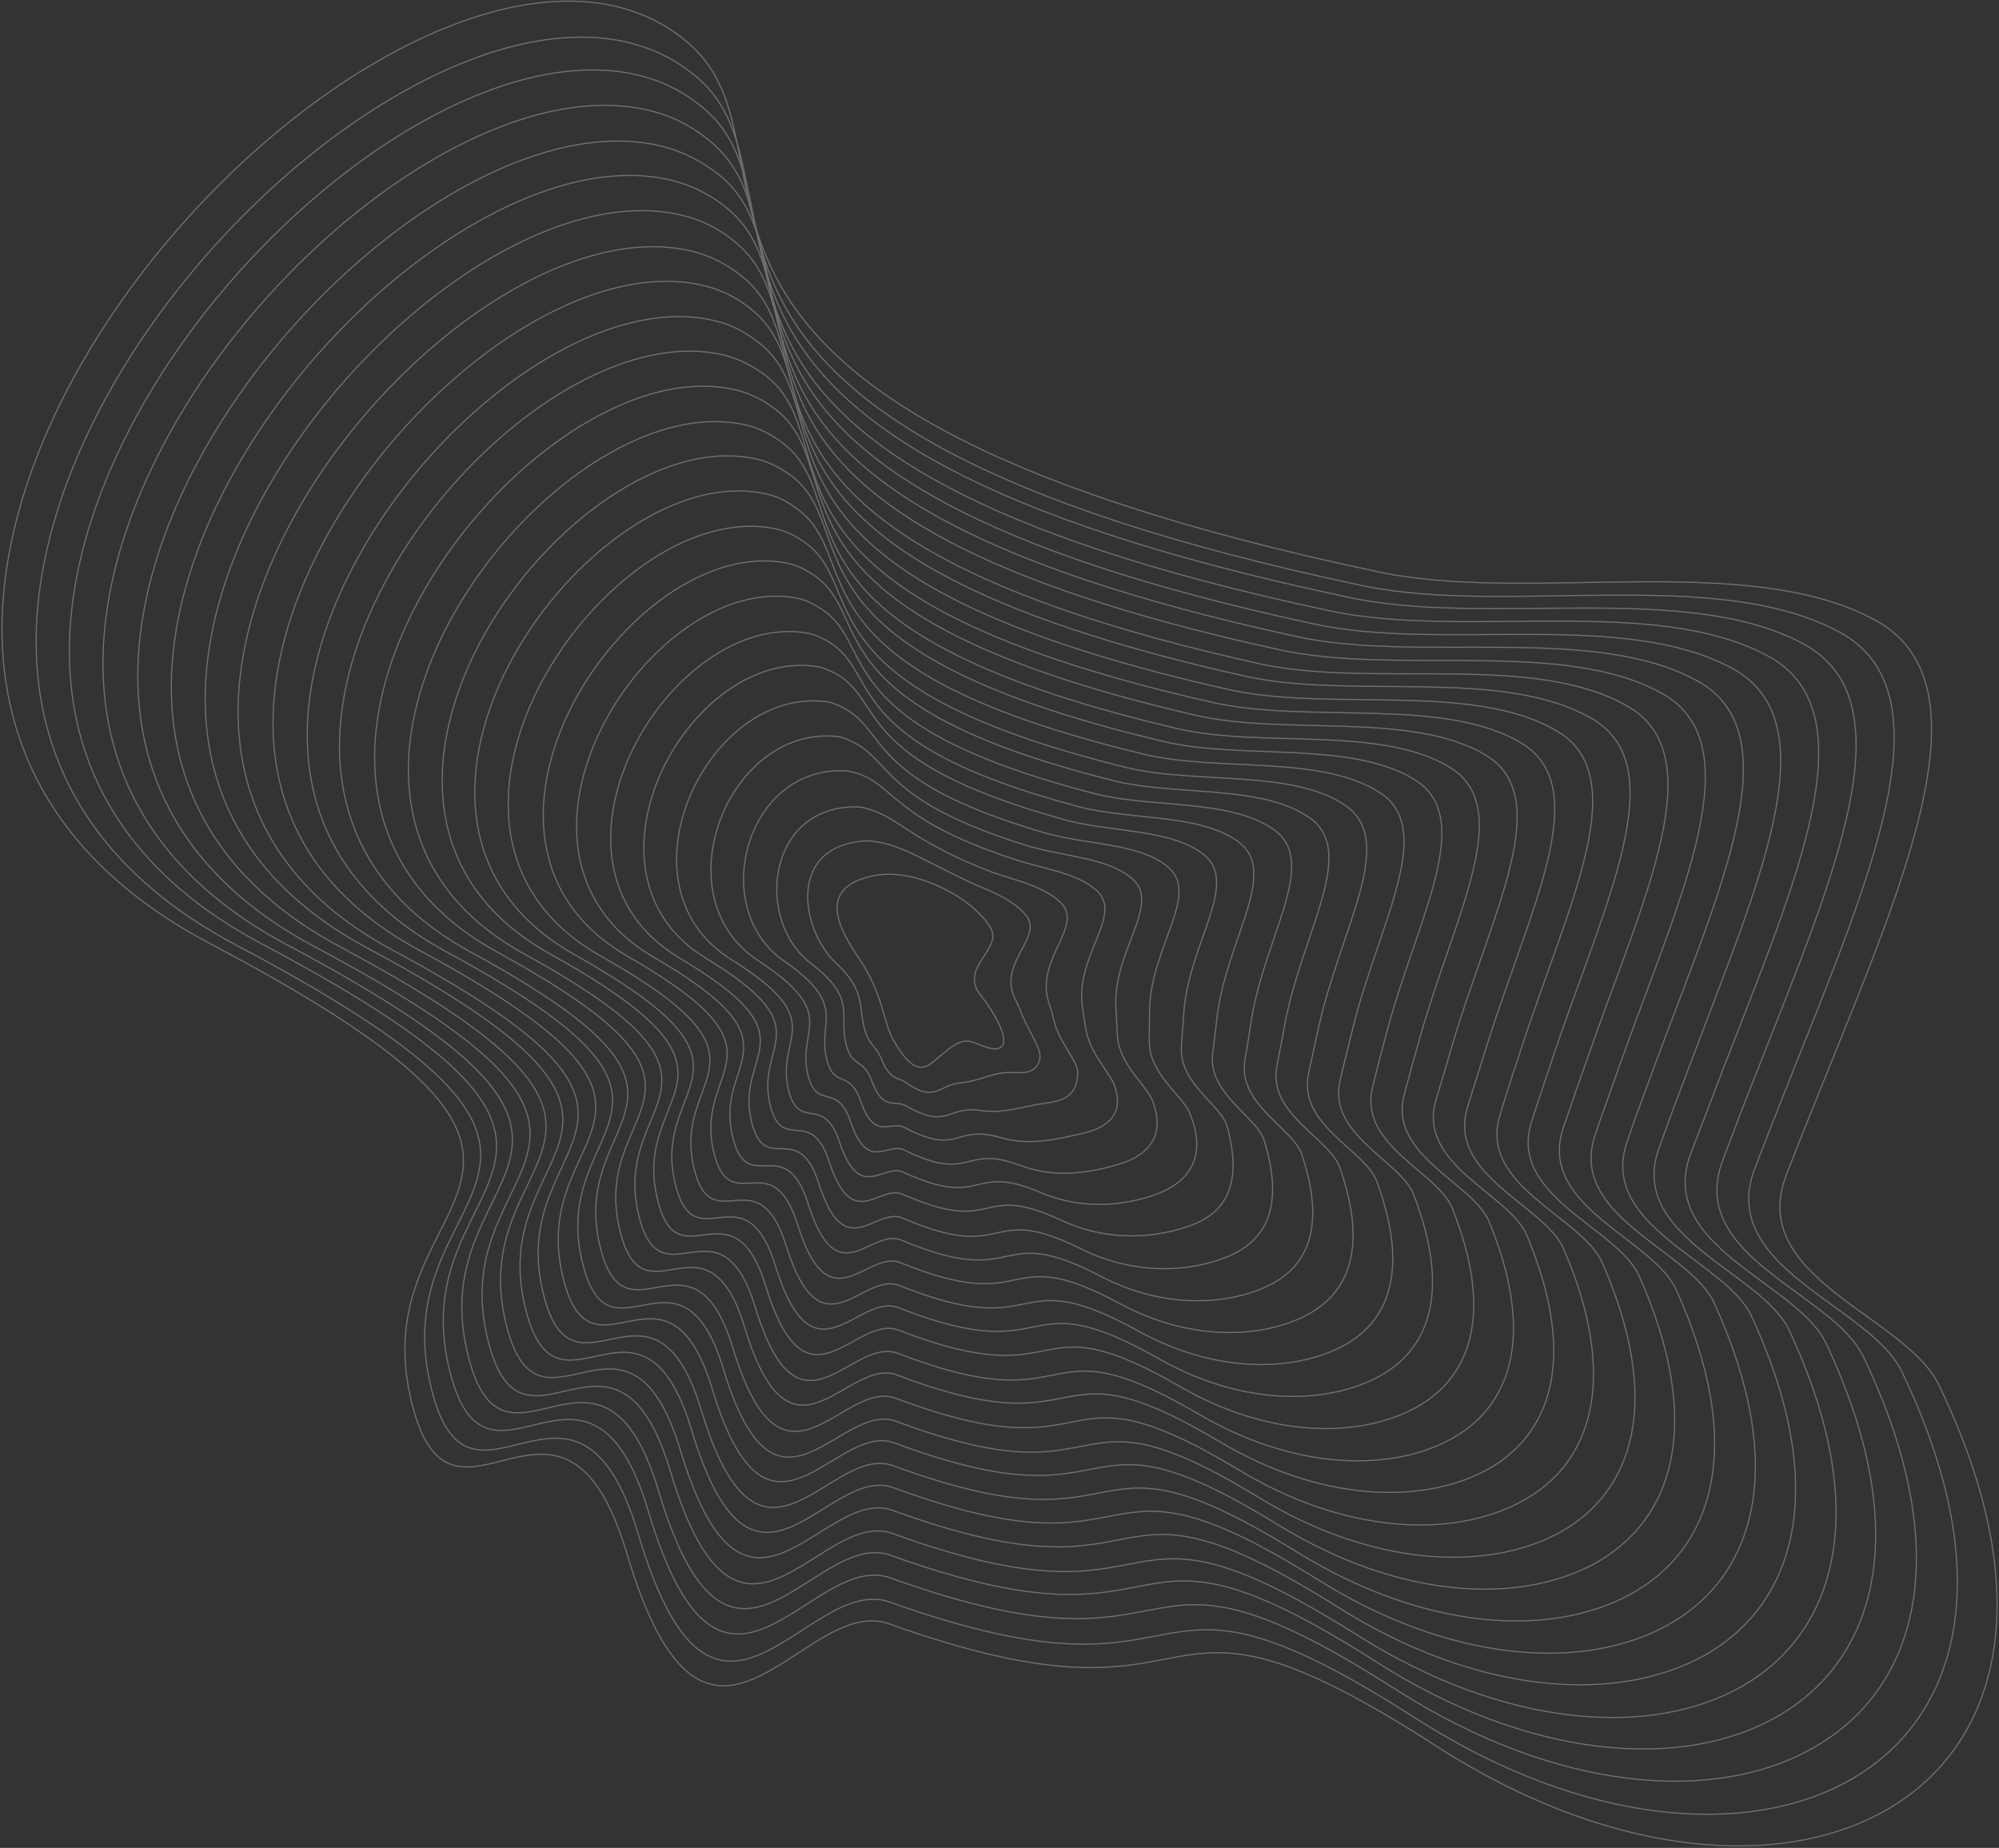 <svg width="846" height="782" viewBox="0 0 846 782" fill="none" xmlns="http://www.w3.org/2000/svg">
<rect x="0" y="0" width="846" height="782" fill="#333333" stroke="none"/>
<g opacity="0.3" clip-path="url(#clip0_6_152)">
<path d="M410.971 440.83C406.323 439.638 402.89 442.891 398.594 446.293C393.295 450.312 388.527 458.672 377.943 439.885C374.087 433.014 373.657 421.561 365.083 407.968C359.271 398.775 341.033 375.546 371.001 370.37C387.602 367.502 411.706 379.742 419.306 392.838C424.397 401.713 405.561 409.622 415.13 421.269C420.532 428.095 426.858 438.973 424.147 442.544C421.614 445.863 415.403 442.06 410.971 440.83Z" stroke="white" stroke-width="0.5"/>
<path d="M434.382 387.574C441.525 396.759 422.096 407.652 429.599 422.759C430.62 424.8 431.677 427.057 432.518 429.349C435.623 437.015 441.1 444.271 440.009 448.227C438.504 454.916 432.563 453.947 426.555 453.877C420.116 453.88 414.311 457.544 406.869 458.164C397.665 458.867 395.737 466.959 383.56 458.2C380.272 455.887 376.719 457.166 373.249 448.676C370.546 442.049 367.743 442.533 365.828 435.327C363.324 426.007 366.376 419.272 353.93 407.678C339.133 394.052 332.397 357.752 366.702 355.817C367.817 355.846 368.932 355.874 370.085 356.119C382.361 357.767 390.819 364.286 413.258 374.597C421.624 378.029 429.813 381.713 434.382 387.574Z" stroke="white" stroke-width="0.5"/>
<path d="M449.241 382.347C458.474 392.058 438.058 406.225 443.816 424.072C444.695 426.581 445.396 429.342 446.096 432.102C448.347 441.246 456.129 448.99 456.088 453.874C455.864 464.11 449.938 465.798 442.14 466.923C434.088 467.871 425.153 471.41 415.36 469.998C400.741 467.646 401.275 478.416 383.477 467.968C378.784 465.233 373.671 470.328 369.024 457.608C365.255 447.397 360.499 451.987 358.099 441.983C354.783 429.255 362.98 422.741 343.03 407.566C319.464 389.469 324.379 340.96 362.656 341.442C364.203 341.396 365.607 341.819 367.013 342.24C380.994 346.033 384.903 355.776 420.563 369.345C430.945 372.872 442.724 375.493 449.241 382.347Z" stroke="white" stroke-width="0.5"/>
<path d="M464.317 377.083C475.208 387.394 455.277 404.358 458.033 425.385C458.34 428.436 458.899 431.664 459.459 434.893C460.857 445.514 469.865 453.933 471.735 459.595C476.241 472.782 467.099 477.686 457.472 479.793C447.844 481.899 435.958 485.061 423.561 481.439C403.668 475.564 406.309 489.518 382.85 477.166C376.751 474.007 370.117 483.133 364.255 465.969C359.422 452.173 352.966 461.047 349.828 448.067C345.915 431.896 359.041 425.638 331.765 406.63C299.215 384.1 316.034 323.56 358.245 326.243C360.045 326.376 361.703 326.976 363.577 327.539C379.224 333.26 378.66 346.658 427.467 363.054C440.481 367.678 455.814 369.02 464.317 377.083Z" stroke="white" stroke-width="0.5"/>
<path d="M479.176 371.856C491.726 382.767 470.555 402.828 472.287 426.913C472.453 430.431 472.657 434.165 472.859 437.898C473.439 450.211 484.969 459.082 487.635 465.494C494.069 482.116 484.259 489.574 473.056 492.839C461.853 496.105 447.014 498.89 432.051 493.272C407.1 483.838 411.847 500.975 382.729 486.719C375.441 483.1 367.285 496.258 359.993 474.685C354.131 457.521 345.685 470.285 341.884 454.759C337.158 435.182 355.682 429.321 320.865 406.518C279.546 379.518 308.053 306.982 354.161 311.653C356.429 311.926 358.341 312.705 360.289 313.698C377.64 321.563 372.602 338.615 434.557 357.839C449.802 362.521 468.725 362.799 479.176 371.856Z" stroke="white" stroke-width="0.5"/>
<path d="M494.036 366.629C508.498 378.318 486.48 401.185 486.504 428.226C486.53 432.212 486.338 436.235 486.4 440.436C486.127 454.227 500.393 463.511 503.461 470.962C511.785 490.805 501.598 501.21 488.604 505.672C475.825 510.096 458.213 512.252 440.468 504.676C410.243 491.72 417.096 512.038 382.356 496.093C373.662 492.053 363.984 509.243 355.262 483.262C348.334 462.512 338.151 479.345 333.649 461.059C328.111 438.075 351.781 432.434 309.459 406.05C259.156 374.616 299.426 290.517 349.61 296.922C352.094 297.158 354.51 298.292 356.712 299.464C375.946 309.22 366.255 330.18 441.357 352.231C459.16 357.579 481.636 356.579 494.036 366.629Z" stroke="white" stroke-width="0.5"/>
<path d="M509.112 361.364C525.231 373.654 502.621 399.506 500.937 429.501C500.605 433.991 500.273 438.482 499.978 443.189C499.065 458.42 516.893 467.754 519.323 476.645C526.022 501.202 518.757 513.098 504.151 518.502C489.759 523.87 469.232 525.864 448.92 516.294C413.638 499.778 422.381 523.317 382.198 505.431C372.099 500.969 360.862 521.974 350.962 491.762C343.185 467.392 330.87 488.583 325.845 467.283C319.711 440.855 348.348 435.686 298.7 405.47C239.628 369.566 291.408 273.724 345.705 282.079C348.657 282.456 351.111 283.805 353.781 285.117C374.681 296.802 360.339 321.669 449.018 346.474C468.696 352.385 494.547 350.358 509.112 361.364Z" stroke="white" stroke-width="0.5"/>
<path d="M523.971 356.137C541.749 369.027 518.762 397.826 514.975 431.066C514.503 436.025 513.814 441.02 513.163 446.231C511.396 462.941 531.96 472.689 535.007 482.581C543.634 510.574 535.918 524.986 519.557 531.802C503.59 538.329 480.326 539.909 457.233 528.381C416.892 508.305 427.779 535.242 381.936 515.451C370.431 510.567 357.672 535.603 346.558 500.947C337.716 472.992 323.664 498.252 317.977 474.406C311.029 444.572 345.027 439.585 287.837 405.573C219.78 365.235 283.539 257.793 341.697 267.919C344.901 268.474 347.824 269.964 350.531 271.492C373.314 285.068 354.141 314.094 456.109 341.259C478.016 347.228 507.458 344.137 523.971 356.137Z" stroke="white" stroke-width="0.5"/>
<path d="M539.084 351.088C558.557 364.793 534.94 396.361 529.445 432.557C528.615 438.021 527.786 443.484 526.779 449.199C524.158 467.387 547.243 477.586 550.907 488.48C561.462 519.908 553.115 537.089 535.141 544.849C517.384 552.571 491.346 553.522 465.686 539.999C420.288 516.364 433.065 546.521 381.563 524.826C368.615 519.305 354.372 548.587 342.043 509.485C332.135 477.946 316.168 507.527 309.958 480.668C302.235 447.642 341.341 442.661 276.647 405.068C199.606 360.297 275.091 241.075 337.36 253.151C340.818 253.884 344.209 255.515 347.206 257.435C371.871 272.904 348.084 306.052 463.161 335.829C487.337 342.071 520.369 337.917 539.084 351.088Z" stroke="white" stroke-width="0.5"/>
<path d="M553.944 345.861C575.076 360.167 550.865 394.718 543.662 433.869C542.692 439.8 541.29 445.806 540.32 451.737C536.844 471.401 562.628 481.8 566.948 493.911C579.215 528.812 570.632 548.472 550.688 557.68C531.355 566.562 502.581 567.099 473.924 551.655C423.467 524.46 438.314 557.585 381.227 534.416C366.873 528.472 351.071 561.572 337.565 518.24C326.592 483.115 308.887 516.764 301.976 487.145C293.441 450.714 337.729 446.166 265.709 404.74C179.9 355.499 266.931 224.75 333.239 238.345C337.165 239.218 340.557 240.85 344.06 243.127C370.391 260.524 341.989 297.795 470.392 330.146C496.91 337.093 533.281 331.697 553.944 345.861Z" stroke="white" stroke-width="0.5"/>
<path d="M569.019 340.597C591.847 355.718 567.044 393.254 557.916 435.397C556.552 441.618 555.046 448.307 553.719 454.743C549.427 476.1 577.695 486.735 582.632 499.847C596.827 538.183 587.613 560.612 566.058 570.765C545.111 580.59 513.601 580.712 482.2 563.526C426.685 532.771 443.421 569.117 380.675 544.044C364.916 537.677 347.592 574.808 332.656 527.068C320.617 488.359 300.958 526.114 293.564 493.697C284.431 453.821 333.865 449.494 254.125 404.524C159.331 350.85 258.126 208.537 328.51 223.867C332.652 224.703 336.549 226.69 340.089 229.182C368.302 248.471 335.07 289.901 476.798 324.828C506.231 331.936 546.192 325.477 569.019 340.597Z" stroke="white" stroke-width="0.5"/>
<path d="M583.879 335.371C608.365 351.092 582.969 391.611 572.133 436.71C570.412 443.435 568.729 450.377 567.083 457.533C561.936 480.368 592.941 491.416 598.28 505.568C614.403 547.34 604.737 572.285 581.39 583.633C558.868 594.618 524.406 594.364 490.401 574.967C429.827 540.652 448.454 580.218 380.302 553.418C363.137 546.63 344.292 587.792 328.14 535.607C315.036 493.313 293.678 535.353 285.582 500.175C275.638 456.893 330.254 452.999 243.151 403.982C139.588 345.837 249.93 191.997 324.389 209.061C328.999 210.038 333.15 212.203 336.981 215.088C367.076 236.269 329.013 281.859 484.03 319.146C515.768 326.742 558.888 319.294 583.879 335.371Z" stroke="white" stroke-width="0.5"/>
<path d="M598.954 330.106C625.136 346.643 599.109 389.931 586.566 437.985C584.704 445.179 582.664 452.625 580.876 460.249C574.876 484.562 608.401 496.061 614.574 511.177C632.624 556.384 622.328 584.099 597.406 596.606C573.308 608.749 536.109 608.081 499.322 586.727C433.691 548.852 454.423 591.6 380.396 562.934C361.826 555.724 341.459 600.917 324.093 544.286C309.924 498.408 286.613 544.554 278.032 506.577C267.274 459.889 327.036 456.216 232.644 403.58C120.097 341.002 242.202 175.598 320.736 194.397C325.6 195.552 330.003 197.895 334.302 200.921C366.28 223.993 323.602 273.705 491.729 313.604C525.125 321.8 571.799 313.073 598.954 330.106Z" stroke="white" stroke-width="0.5"/>
<path d="M613.814 324.879C641.692 342.231 615.213 388.037 600.82 439.513C598.601 447.212 596.421 455.126 594.276 463.254C587.422 489.044 623.646 500.743 630.258 517.113C650.236 565.755 639.273 596.024 612.774 609.69C586.886 623.029 547.129 621.694 507.597 598.597C436.908 557.163 459.569 603.347 380.098 572.739C360.122 565.106 338.195 614.116 319.653 553.254C304.633 503.755 279.369 554.006 270.087 513.269C258.734 463.138 323.64 459.684 221.529 403.504C100.212 336.456 233.865 159.526 316.475 180.059C321.592 181.392 326.463 183.876 330.8 187.116C364.66 212.08 317.152 265.952 498.604 308.426C534.446 316.643 584.71 306.853 613.814 324.879Z" stroke="white" stroke-width="0.5"/>
<path d="M628.89 319.615C658.426 337.567 631.354 386.357 615.037 440.826C612.678 448.992 610.14 457.411 607.602 465.829C599.894 493.097 638.638 505.246 646.084 522.582C667.989 574.659 656.611 607.66 628.322 622.522C600.82 636.804 558.364 635.272 516.013 610.001C440.266 565.006 465.033 614.374 379.687 581.899C358.521 573.807 334.858 626.885 315.1 561.578C299.015 508.495 271.835 563.066 262.069 519.532C249.903 465.993 319.992 462.974 210.554 402.963C80.254 331.48 225.453 143.023 312.354 165.253C317.939 166.727 323.064 169.389 327.653 172.808C363.395 199.663 311.057 257.695 506.05 302.706C543.982 311.449 597.658 300.847 628.89 319.615Z" stroke="white" stroke-width="0.5"/>
<path d="M643.749 314.388C675.197 333.118 647.279 384.714 629.291 442.353C626.575 451.025 623.681 459.949 621.002 468.835C612.439 497.58 653.92 510.144 661.768 528.517C685.564 583.816 673.593 619.8 643.475 635.643C614.398 651.085 568.99 649.175 524.073 621.909C443.268 573.355 469.925 625.942 379.172 591.742C356.601 583.227 331.415 640.336 310.228 570.622C293.078 513.953 264.16 572.594 253.693 526.299C240.715 469.354 315.949 466.555 198.97 402.747C59.685 326.831 216.648 126.811 307.587 150.56C313.425 152.211 318.802 155.051 323.898 158.826C361.306 187.611 304.391 249.979 512.634 297.135C553.34 306.508 610.569 294.627 643.749 314.388Z" stroke="white" stroke-width="0.5"/>
<path d="M658.862 309.339C691.968 328.669 663.457 383.249 643.76 443.845C640.688 453.021 637.653 462.411 634.833 471.766C625.416 501.989 669.381 514.788 678.099 534.342C703.823 593.076 691.4 631.576 659.528 648.831C628.838 665.216 580.694 662.892 533.032 633.883C447.347 581.517 475.716 637.578 379.304 601.473C355.328 592.535 328.583 653.461 306.218 579.516C288.002 519.264 257.17 582.226 246.18 532.916C232.388 472.565 312.984 469.948 188.501 402.56C40.447 322.174 208.957 110.626 303.972 136.11C310.241 137.687 315.909 140.92 321.041 144.91C360.332 175.586 298.586 242.115 520.155 291.846C562.661 301.351 623.48 288.407 658.862 309.339Z" stroke="white" stroke-width="0.5"/>
<path d="M673.722 304.112C708.524 324.258 679.383 381.608 657.978 445.157C654.764 454.801 651.372 464.697 648.196 474.557C637.962 506.472 684.626 519.47 693.746 540.063C721.398 602.232 708.307 643.286 674.86 661.7C642.379 679.281 591.714 676.505 541.017 645.361C450.274 589.435 480.749 648.679 378.678 610.67C353.259 601.095 325.245 666.23 301.45 587.877C282.169 524.04 249.599 591.07 237.946 539.217C223.557 475.421 309.12 473.276 177.311 402.055C20.273 317.235 200.546 94.124 299.636 121.342C306.158 123.097 312.256 126.255 317.679 130.639C358.853 163.206 292.492 233.857 527.171 286.2C572.198 296.157 636.176 282.223 673.722 304.112Z" stroke="white" stroke-width="0.5"/>
<path d="M688.797 298.847C725.295 319.809 695.523 379.928 672.232 446.685C668.662 456.833 665.091 466.983 661.558 477.346C650.471 510.74 699.655 524.189 709.393 545.783C738.973 611.388 725.467 655.174 690.192 674.568C656.135 693.309 602.697 689.904 549.255 657.017C453.453 597.532 485.819 659.994 378.126 620.297C351.302 610.301 321.766 679.467 296.756 596.669C276.41 529.247 241.887 600.383 229.534 545.767C214.333 478.566 305.041 476.64 165.727 401.839C-0.08 312.549 191.741 77.911 294.906 106.863C301.681 108.797 308.032 112.133 313.961 116.872C357.017 151.332 285.862 226.357 533.83 281.06C581.555 291.215 649.087 276.003 688.797 298.847Z" stroke="white" stroke-width="0.5"/>
<path d="M703.657 293.62C741.812 315.182 711.449 378.285 686.449 447.997C682.737 458.614 678.811 469.268 675.137 480.099C663.195 514.97 715.116 528.834 725.472 551.429C756.979 620.469 742.843 667.025 705.992 687.578C670.36 707.477 613.969 703.696 557.924 668.598C457.064 605.553 491.32 671.237 378.184 629.598C349.954 619.178 318.896 692.376 292.672 605.133C271.26 534.126 235.036 609.547 221.946 551.955C205.932 481.347 302.039 479.819 155.146 401.006C-19.645 307.283 183.722 61.118 291.179 91.768C298.422 93.842 305.027 97.357 310.993 102.311C355.931 138.662 279.946 217.847 541.202 274.91C591.091 286.021 662.035 269.997 703.657 293.62Z" stroke="white" stroke-width="0.5"/>
<path d="M718.732 288.356C758.584 310.734 727.805 376.568 700.882 449.273C696.813 460.394 692.53 471.553 688.715 482.852C675.919 519.201 730.323 533.3 741.335 557.113C774.77 629.589 759.966 678.697 721.54 700.41C684.295 721.253 625.204 717.272 566.377 680.217C460.459 613.611 496.822 682.478 377.848 639.187C348.212 628.346 315.595 705.36 287.941 613.709C265.464 539.118 227.288 618.644 213.748 558.47C197.138 484.418 298.175 483.147 143.993 400.716C-39.567 302.522 175.348 44.831 286.843 76.999C294.339 79.251 301.412 82.907 307.631 88.04C354.451 126.282 273.636 209.627 548.217 269.264C600.412 280.864 674.947 263.777 718.732 288.356Z" stroke="white" stroke-width="0.5"/>
<path d="M733.592 283.13C775.139 306.322 743.514 374.963 715.135 450.801C710.711 462.427 706.286 474.053 702.115 485.858C688.464 523.684 745.605 538.198 757.234 563.011C792.561 638.708 777.379 690.764 737.161 713.672C698.34 735.673 636.476 731.063 574.905 692.266C463.929 622.101 502.183 694.188 377.764 648.956C346.723 637.692 312.585 718.737 283.716 622.64C260.388 544.428 220.259 628.059 206.02 565.125C188.634 487.882 294.779 486.615 133.093 400.604C-59.452 297.977 167.226 28.722 282.797 62.625C290.761 65.017 297.872 68.888 304.559 74.161C353.261 114.295 267.654 202.015 555.738 263.975C609.769 275.923 687.642 257.594 733.592 283.13Z" stroke="white" stroke-width="0.5"/>
<path d="M748.668 277.865C791.874 301.658 759.87 373.246 729.353 452.114C724.787 464.208 720.006 476.339 715.441 488.433C700.937 527.737 760.598 542.701 772.844 568.517C810.095 647.649 794.249 702.259 752.24 726.362C711.844 749.523 647.244 744.499 582.852 703.529C466.998 629.551 507.178 705.074 376.922 658.19C344.475 646.504 308.816 731.581 278.732 631.038C254.339 549.241 212.294 637.194 197.533 571.246C179.335 490.596 290.661 489.765 121.65 399.921C-79.879 292.86 158.562 12.041 278.208 47.678C286.388 50.034 294.004 54.261 300.766 59.965C351.351 101.99 260.988 194.299 562.323 258.404C619.091 270.766 700.554 251.374 748.668 277.865Z" stroke="white" stroke-width="0.5"/>
<path d="M763.528 272.638C808.427 297.246 775.796 371.603 743.57 453.426C738.61 465.81 733.726 478.624 729.019 491.186C713.698 532.183 776.021 547.131 788.745 574.416C828.142 656.946 811.662 714.325 767.825 739.409C725.638 763.765 658.479 758.075 591.344 715.363C470.43 637.826 512.502 716.568 376.802 667.743C342.949 655.635 305.73 744.528 274.469 639.755C249.011 554.374 205.229 646.395 189.767 577.687C170.757 493.631 287.444 492.981 110.675 399.378C-99.622 287.847 150.15 -4.462 274.087 32.873C282.52 35.406 290.606 39.774 297.62 45.655C350.087 89.572 254.893 186.042 569.516 252.507C628.664 265.787 713.502 245.368 763.528 272.638Z" stroke="white" stroke-width="0.5"/>
<path d="M778.64 267.589C825.237 293.013 791.974 370.138 758.076 455.132C752.976 467.984 747.735 481.303 742.672 494.369C726.496 536.843 791.341 552.243 804.897 580.493C846.222 666.458 829.115 726.606 783.7 752.85C739.899 778.153 669.826 772.295 599.909 727.627C473.974 646.745 517.899 728.493 376.577 677.979C341.32 665.448 302.579 758.371 270.103 649.154C243.58 560.189 197.882 656.531 181.935 585.025C162.327 497.525 283.982 497.348 99.886 399.911C-119.395 283.947 142.177 -19.71 270.153 19.144C279.055 21.818 287.139 26.185 294.66 32.423C349.009 78.231 248.985 178.86 576.934 247.9C637.985 260.63 726.413 239.147 778.64 267.589Z" stroke="white" stroke-width="0.5"/>
<path d="M820.503 585.999C905.296 761.33 756.075 834.322 608.109 739.068C477.117 654.626 523.185 739.772 376.167 687.139C339.719 674.149 299.241 771.145 265.335 657.515C237.746 564.965 190.311 665.376 173.663 591.109C153.243 500.203 280.043 500.245 88.66 399.191C-155.27 270.416 174.096 -81.53 291.045 17.973C347.099 65.926 242.6 170.209 583.697 242.077C647.305 255.473 739.108 232.965 793.5 262.362C849.116 292.434 795.684 394.104 756.035 497.16C738.968 540.896 806.333 556.748 820.503 585.999Z" stroke="white" stroke-width="0.5"/>
</g>
<defs>
<clipPath id="clip0_6_152">
<rect width="846" height="782" fill="white"/>
</clipPath>
</defs>
</svg>
